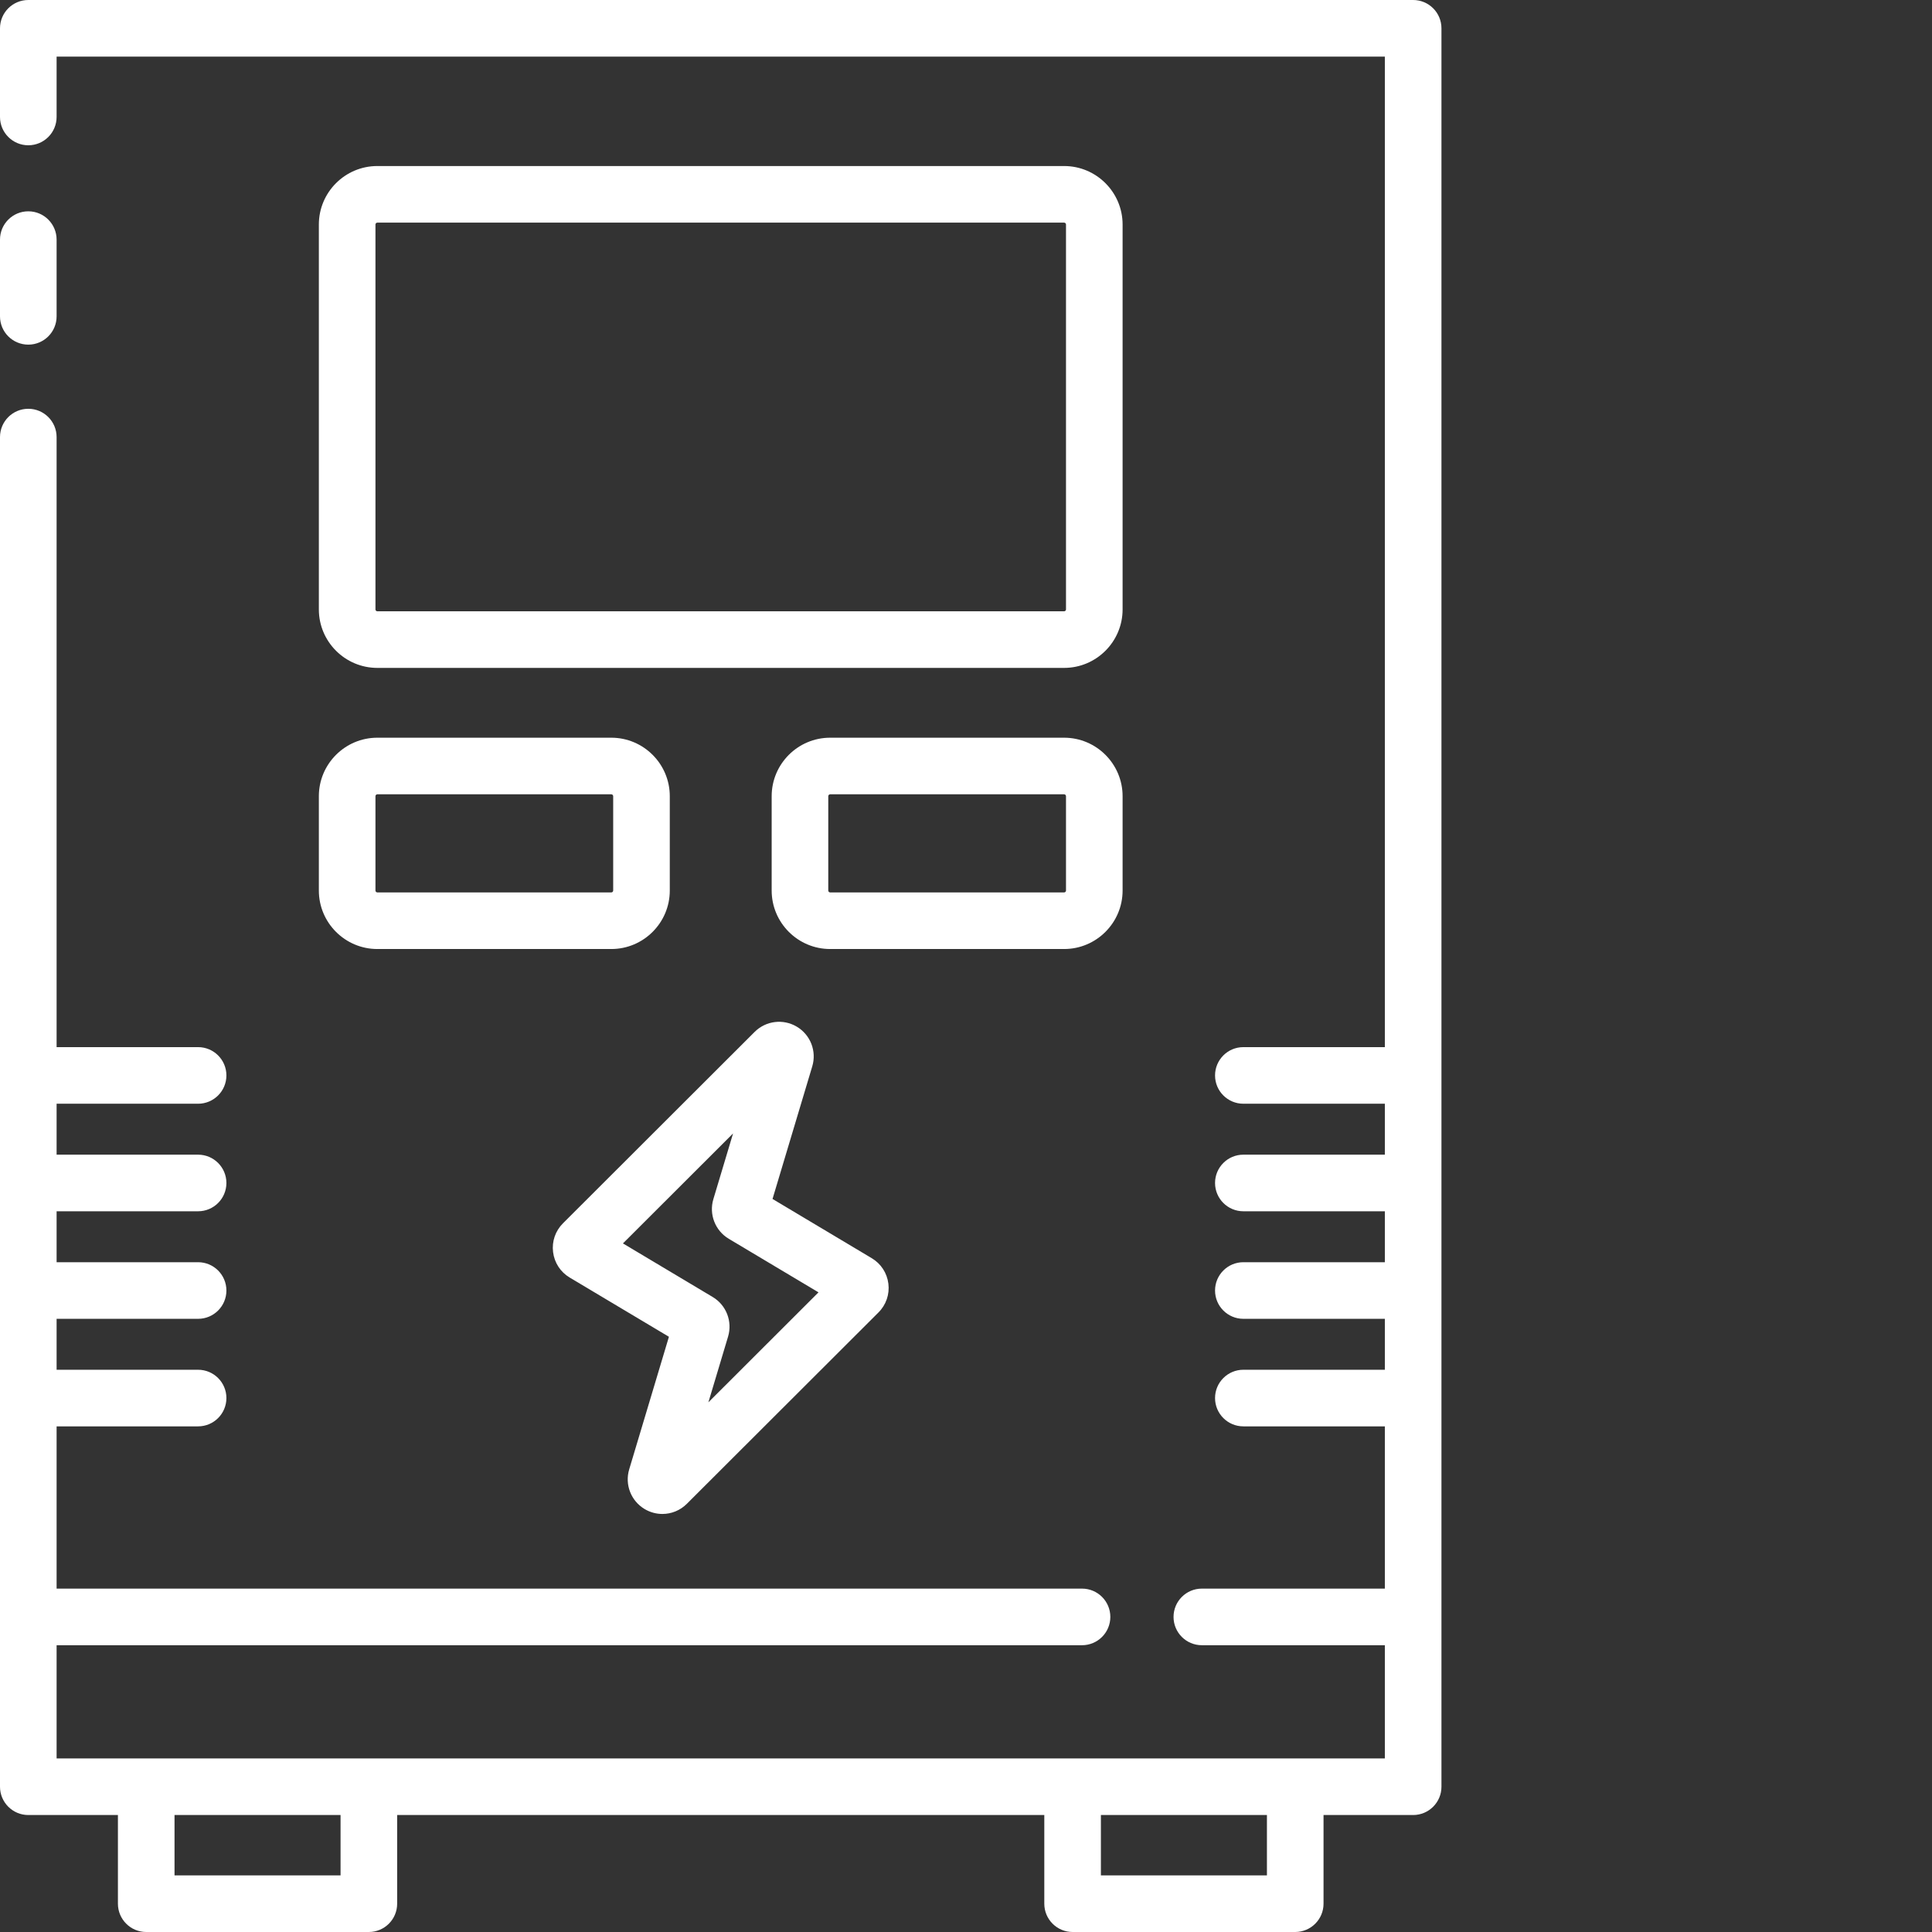 <?xml version="1.0"?>
<svg xmlns="http://www.w3.org/2000/svg" xmlns:xlink="http://www.w3.org/1999/xlink" xmlns:svgjs="http://svgjs.com/svgjs" version="1.1" width="512" height="512" x="0" y="0" viewBox="0 0 512 512" style="enable-background:new 0 0 512 512" xml:space="preserve" class=""><rect x="0" y="0" width="512" height="512" fill="#333333" stroke="none"/><g><path xmlns="http://www.w3.org/2000/svg" d="m170.828 399.91c1.465.875 3.09 1.305 4.707 1.305 2.371 0 4.715-.918 6.484-2.688l50.789-50.719c2.016-2.016 2.973-4.793 2.621-7.621-.352-2.828-1.953-5.285-4.402-6.75l-26.301-15.699 10.531-35.141c1.207-4.031-.473-8.352-4.086-10.508-3.609-2.16-8.215-1.59-11.191 1.383l-50.789 50.719c-2.016 2.016-2.973 4.789-2.621 7.617.348 2.828 1.953 5.289 4.402 6.754l26.301 15.699-10.531 35.141c-1.207 4.031.473 8.352 4.086 10.508zm-5.742-70.391 29.184-29.145-5.219 17.406c-1.207 4.031.473 8.355 4.086 10.512l23.773 14.191-29.18 29.145 5.215-17.41c1.207-4.031-.473-8.355-4.086-10.508zm0 0" fill="#ffffff" data-original="#000000" style="" class=""/><path xmlns="http://www.w3.org/2000/svg" d="m7.5 91.332c4.141 0 7.5-3.355 7.5-7.5v-20.332c0-4.141-3.359-7.5-7.5-7.5s-7.5 3.359-7.5 7.5v20.332c0 4.145 3.359 7.5 7.5 7.5zm0 0" fill="#ffffff" data-original="#000000" style="" class=""/><path xmlns="http://www.w3.org/2000/svg" d="m374.5 0h-367c-4.141 0-7.5 3.359-7.5 7.5v23.5c0 4.141 3.359 7.5 7.5 7.5s7.5-3.359 7.5-7.5v-16h352v262.5h-37.5c-4.141 0-7.5 3.359-7.5 7.5s3.359 7.5 7.5 7.5h37.5v13.5h-37.5c-4.141 0-7.5 3.359-7.5 7.5s3.359 7.5 7.5 7.5h37.5v13.5h-37.5c-4.141 0-7.5 3.359-7.5 7.5s3.359 7.5 7.5 7.5h37.5v13.5h-37.5c-4.141 0-7.5 3.359-7.5 7.5s3.359 7.5 7.5 7.5h37.5v43h-48.5c-4.141 0-7.5 3.359-7.5 7.5s3.359 7.5 7.5 7.5h48.5v30h-352v-30h271.75c4.141 0 7.5-3.359 7.5-7.5s-3.359-7.5-7.5-7.5h-271.75v-43h37.5c4.141 0 7.5-3.359 7.5-7.5s-3.359-7.5-7.5-7.5h-37.5v-13.5h37.5c4.141 0 7.5-3.359 7.5-7.5s-3.359-7.5-7.5-7.5h-37.5v-13.5h37.5c4.141 0 7.5-3.359 7.5-7.5s-3.359-7.5-7.5-7.5h-37.5v-13.5h37.5c4.141 0 7.5-3.359 7.5-7.5s-3.359-7.5-7.5-7.5h-37.5v-161.668c0-4.141-3.359-7.5-7.5-7.5s-7.5 3.359-7.5 7.5v357.668c0 4.141 3.359 7.5 7.5 7.5h23.75v23.5c0 4.141 3.359 7.5 7.5 7.5h59c4.141 0 7.5-3.359 7.5-7.5v-23.5h171.5v23.5c0 4.141 3.359 7.5 7.5 7.5h59c4.141 0 7.5-3.359 7.5-7.5v-23.5h23.75c4.141 0 7.5-3.359 7.5-7.5v-466c0-4.141-3.359-7.5-7.5-7.5zm-284.25 497h-44v-16h44zm245.5 0h-44v-16h44zm0 0" fill="#ffffff" data-original="#000000" style="" class=""/><path xmlns="http://www.w3.org/2000/svg" d="m297.5 59.5c0-8.547-6.953-15.5-15.5-15.5h-182c-8.547 0-15.5 6.953-15.5 15.5v102c0 8.547 6.953 15.5 15.5 15.5h182c8.547 0 15.5-6.953 15.5-15.5zm-15 102c0 .277-.223.5-.5.5h-182c-.277 0-.5-.223-.5-.5v-102c0-.277.223-.5.5-.5h182c.277 0 .5.223.5.5zm0 0" fill="#ffffff" data-original="#000000" style="" class=""/><path xmlns="http://www.w3.org/2000/svg" d="m84.5 236c0 8.547 6.953 15.5 15.5 15.5h62c8.547 0 15.5-6.953 15.5-15.5v-25c0-8.547-6.953-15.5-15.5-15.5h-62c-8.547 0-15.5 6.953-15.5 15.5zm15-25c0-.277.223-.5.5-.5h62c.277 0 .5.223.5.5v25c0 .277-.223.5-.5.5h-62c-.277 0-.5-.223-.5-.5zm0 0" fill="#ffffff" data-original="#000000" style="" class=""/><path xmlns="http://www.w3.org/2000/svg" d="m297.5 236v-25c0-8.547-6.953-15.5-15.5-15.5h-62c-8.547 0-15.5 6.953-15.5 15.5v25c0 8.547 6.953 15.5 15.5 15.5h62c8.547 0 15.5-6.953 15.5-15.5zm-78 0v-25c0-.277.223-.5.5-.5h62c.277 0 .5.223.5.5v25c0 .277-.223.5-.5.5h-62c-.277 0-.5-.223-.5-.5zm0 0" fill="#ffffff" data-original="#000000" style="" class=""/></g></svg>
